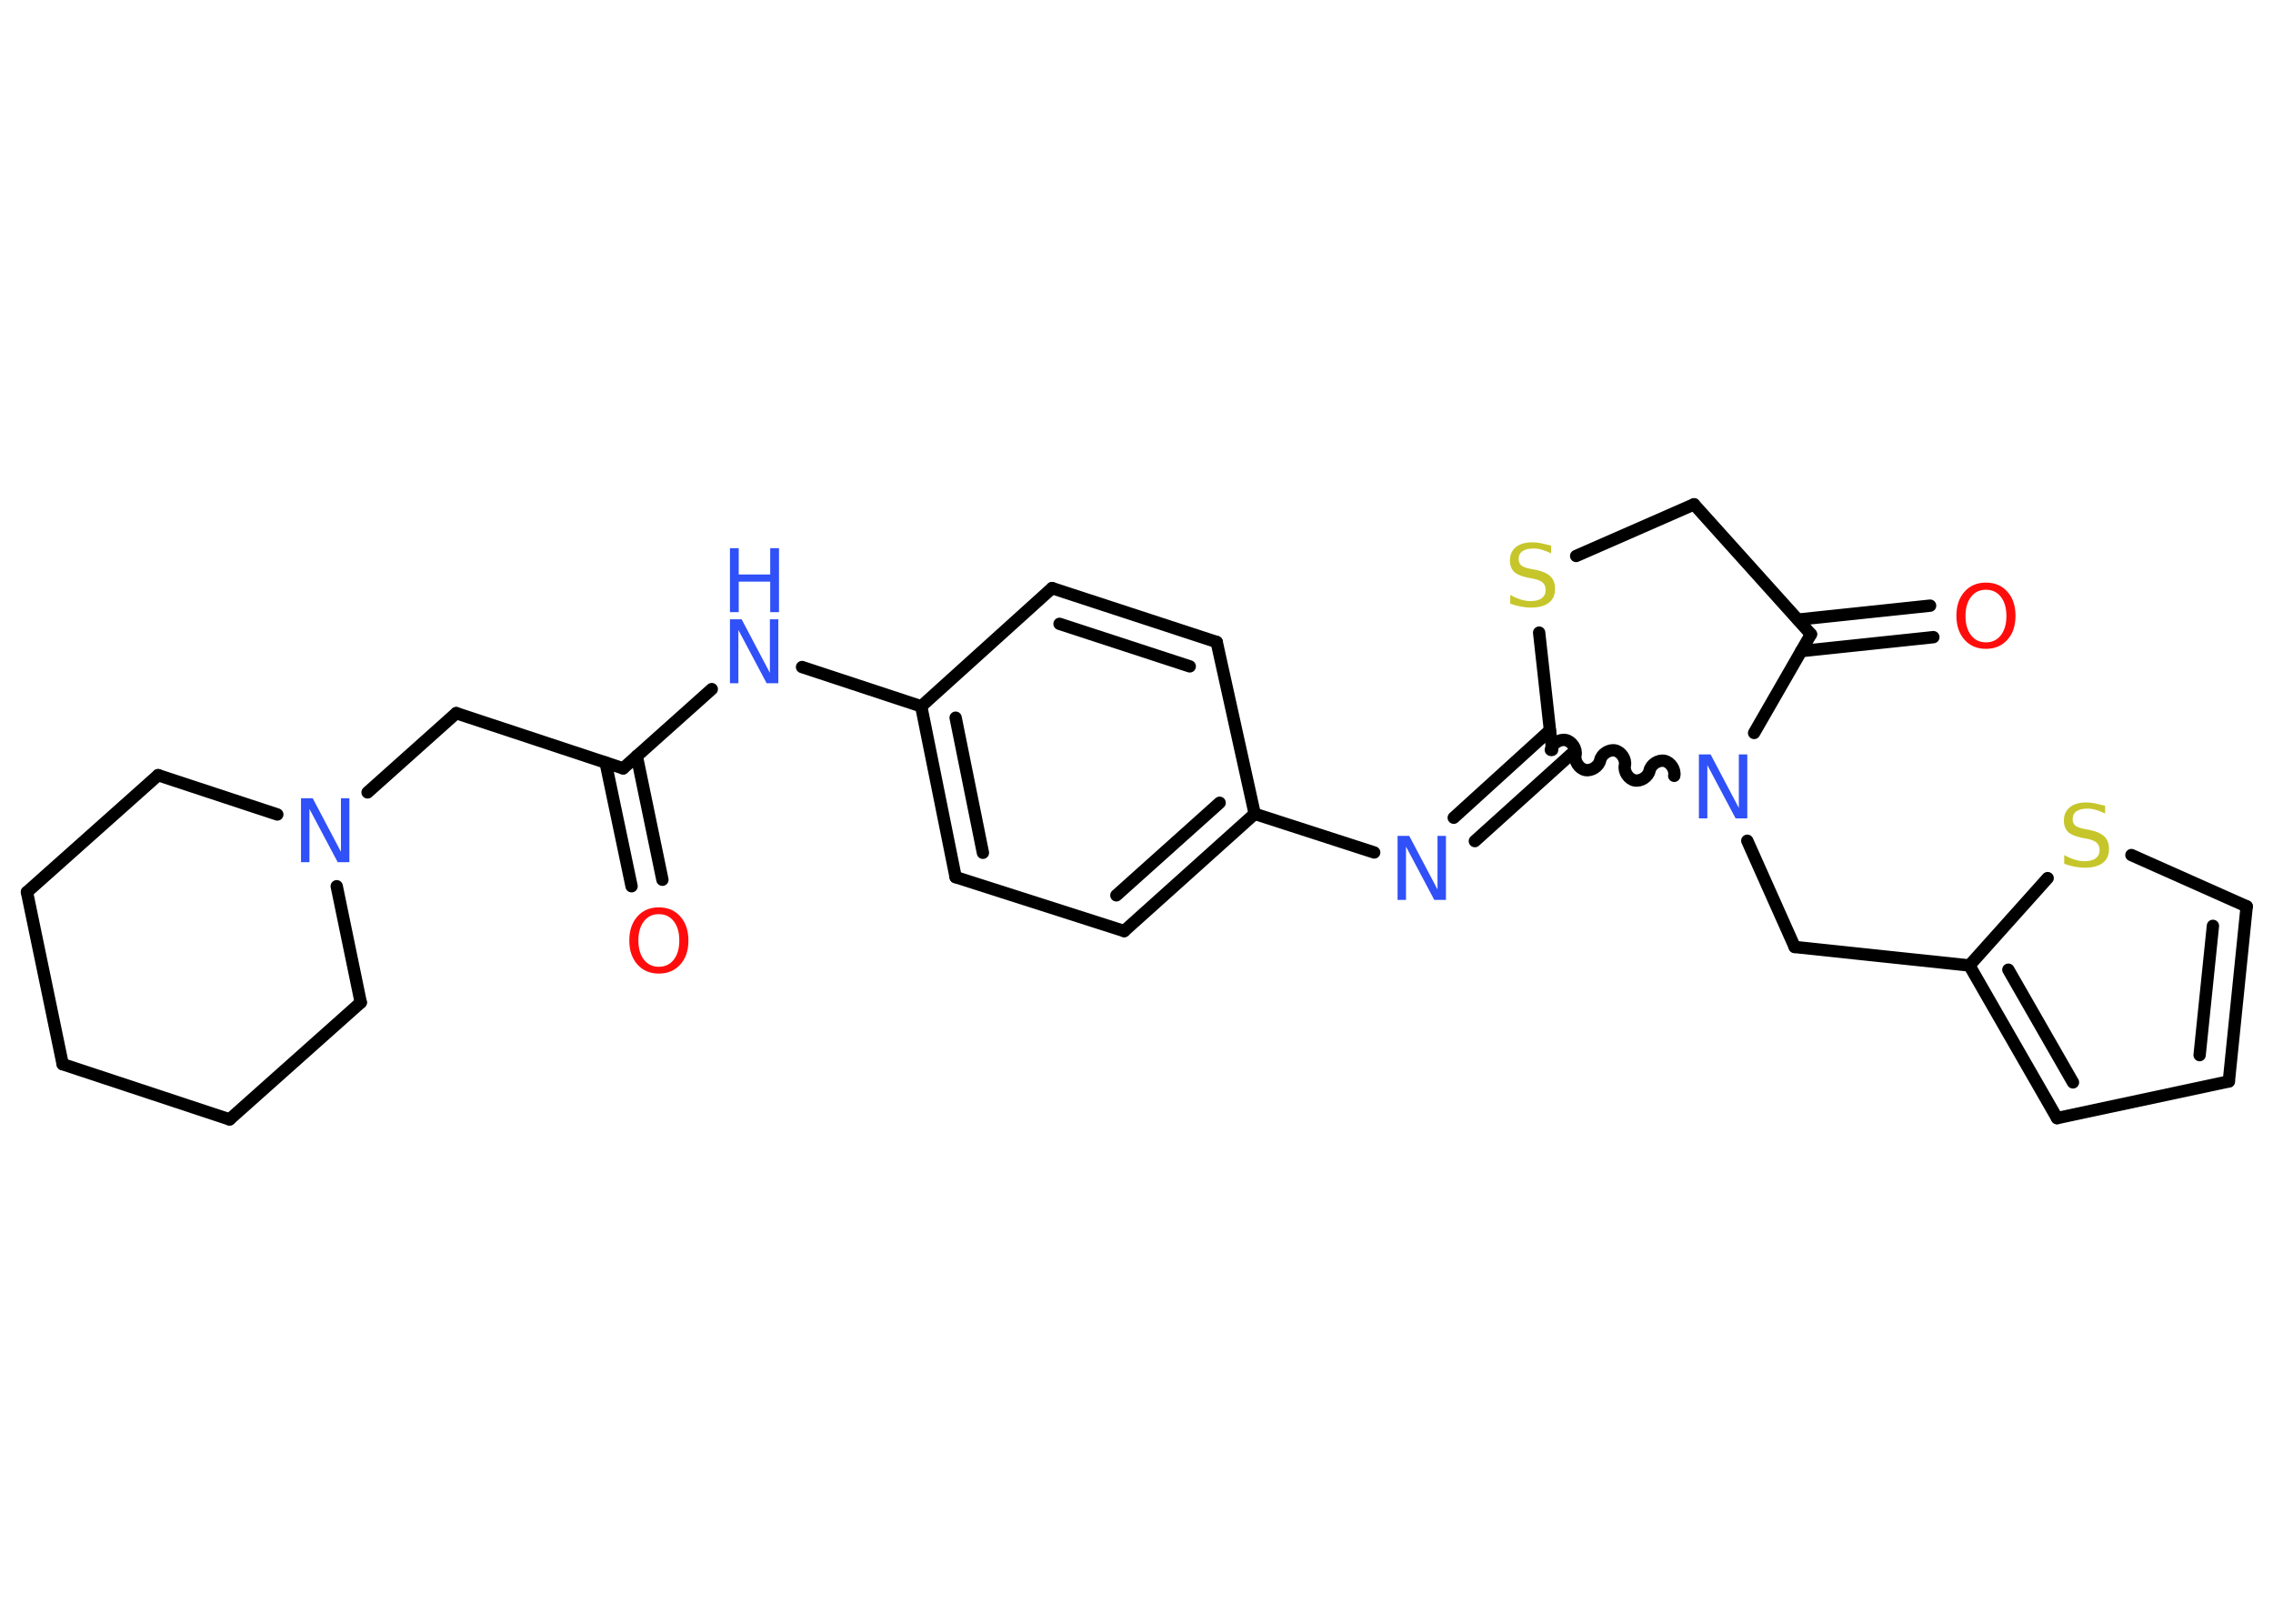 <?xml version='1.0' encoding='UTF-8'?>
<!DOCTYPE svg PUBLIC "-//W3C//DTD SVG 1.1//EN" "http://www.w3.org/Graphics/SVG/1.1/DTD/svg11.dtd">
<svg version='1.2' xmlns='http://www.w3.org/2000/svg' xmlns:xlink='http://www.w3.org/1999/xlink' width='70.0mm' height='50.0mm' viewBox='0 0 70.0 50.0'>
  <desc>Generated by the Chemistry Development Kit (http://github.com/cdk)</desc>
  <g stroke-linecap='round' stroke-linejoin='round' stroke='#000000' stroke-width='.38' fill='#3050F8'>
    <rect x='.0' y='.0' width='70.0' height='50.0' fill='#FFFFFF' stroke='none'/>
    <g id='mol1' class='mol'>
      <g id='mol1bnd1' class='bond'>
        <line x1='19.45' y1='27.29' x2='18.65' y2='23.48'/>
        <line x1='20.4' y1='27.09' x2='19.61' y2='23.28'/>
      </g>
      <line id='mol1bnd2' class='bond' x1='19.19' y1='23.66' x2='14.05' y2='21.96'/>
      <line id='mol1bnd3' class='bond' x1='14.05' y1='21.96' x2='11.32' y2='24.4'/>
      <line id='mol1bnd4' class='bond' x1='10.37' y1='27.29' x2='11.11' y2='30.87'/>
      <line id='mol1bnd5' class='bond' x1='11.11' y1='30.87' x2='7.07' y2='34.47'/>
      <line id='mol1bnd6' class='bond' x1='7.07' y1='34.47' x2='1.93' y2='32.77'/>
      <line id='mol1bnd7' class='bond' x1='1.93' y1='32.77' x2='.83' y2='27.47'/>
      <line id='mol1bnd8' class='bond' x1='.83' y1='27.47' x2='4.87' y2='23.87'/>
      <line id='mol1bnd9' class='bond' x1='8.54' y1='25.08' x2='4.87' y2='23.87'/>
      <line id='mol1bnd10' class='bond' x1='19.19' y1='23.66' x2='21.92' y2='21.22'/>
      <line id='mol1bnd11' class='bond' x1='24.7' y1='20.54' x2='28.37' y2='21.75'/>
      <g id='mol1bnd12' class='bond'>
        <line x1='28.37' y1='21.75' x2='29.43' y2='27.01'/>
        <line x1='29.43' y1='22.1' x2='30.27' y2='26.26'/>
      </g>
      <line id='mol1bnd13' class='bond' x1='29.43' y1='27.01' x2='34.62' y2='28.67'/>
      <g id='mol1bnd14' class='bond'>
        <line x1='34.62' y1='28.67' x2='38.64' y2='25.06'/>
        <line x1='34.38' y1='27.57' x2='37.56' y2='24.72'/>
      </g>
      <line id='mol1bnd15' class='bond' x1='38.64' y1='25.06' x2='42.32' y2='26.25'/>
      <g id='mol1bnd16' class='bond'>
        <line x1='44.77' y1='25.18' x2='47.73' y2='22.49'/>
        <line x1='45.42' y1='25.9' x2='48.39' y2='23.22'/>
      </g>
      <line id='mol1bnd17' class='bond' x1='47.8' y1='23.09' x2='47.4' y2='19.48'/>
      <line id='mol1bnd18' class='bond' x1='48.54' y1='17.12' x2='52.17' y2='15.53'/>
      <line id='mol1bnd19' class='bond' x1='52.17' y1='15.53' x2='55.77' y2='19.53'/>
      <g id='mol1bnd20' class='bond'>
        <line x1='55.37' y1='19.08' x2='59.44' y2='18.65'/>
        <line x1='55.47' y1='20.05' x2='59.54' y2='19.62'/>
      </g>
      <line id='mol1bnd21' class='bond' x1='55.77' y1='19.53' x2='54.02' y2='22.57'/>
      <path id='mol1bnd22' class='bond' d='M51.56 23.89c.04 -.19 -.11 -.42 -.3 -.46c-.19 -.04 -.42 .11 -.46 .3c-.04 .19 -.27 .34 -.46 .3c-.19 -.04 -.34 -.27 -.3 -.46c.04 -.19 -.11 -.42 -.3 -.46c-.19 -.04 -.42 .11 -.46 .3c-.04 .19 -.27 .34 -.46 .3c-.19 -.04 -.34 -.27 -.3 -.46c.04 -.19 -.11 -.42 -.3 -.46c-.19 -.04 -.42 .11 -.46 .3' fill='none' stroke='#000000' stroke-width='.38'/>
      <line id='mol1bnd23' class='bond' x1='53.81' y1='25.89' x2='55.27' y2='29.16'/>
      <line id='mol1bnd24' class='bond' x1='55.27' y1='29.16' x2='60.65' y2='29.73'/>
      <g id='mol1bnd25' class='bond'>
        <line x1='60.65' y1='29.73' x2='63.35' y2='34.43'/>
        <line x1='61.85' y1='29.86' x2='63.84' y2='33.33'/>
      </g>
      <line id='mol1bnd26' class='bond' x1='63.35' y1='34.43' x2='68.64' y2='33.3'/>
      <g id='mol1bnd27' class='bond'>
        <line x1='68.64' y1='33.3' x2='69.19' y2='27.91'/>
        <line x1='67.74' y1='32.49' x2='68.15' y2='28.51'/>
      </g>
      <line id='mol1bnd28' class='bond' x1='69.19' y1='27.91' x2='65.64' y2='26.33'/>
      <line id='mol1bnd29' class='bond' x1='60.65' y1='29.73' x2='63.06' y2='27.04'/>
      <line id='mol1bnd30' class='bond' x1='38.64' y1='25.06' x2='37.47' y2='19.77'/>
      <g id='mol1bnd31' class='bond'>
        <line x1='37.47' y1='19.77' x2='32.4' y2='18.11'/>
        <line x1='36.64' y1='20.52' x2='32.63' y2='19.21'/>
      </g>
      <line id='mol1bnd32' class='bond' x1='28.37' y1='21.75' x2='32.4' y2='18.11'/>
      <path id='mol1atm1' class='atom' d='M20.29 28.15q-.29 .0 -.46 .22q-.17 .22 -.17 .59q.0 .37 .17 .59q.17 .22 .46 .22q.29 .0 .46 -.22q.17 -.22 .17 -.59q.0 -.37 -.17 -.59q-.17 -.22 -.46 -.22zM20.29 27.94q.41 .0 .66 .28q.25 .28 .25 .74q.0 .47 -.25 .74q-.25 .28 -.66 .28q-.41 .0 -.66 -.28q-.25 -.28 -.25 -.74q.0 -.46 .25 -.74q.25 -.28 .66 -.28z' stroke='none' fill='#FF0D0D'/>
      <path id='mol1atm4' class='atom' d='M9.27 24.58h.36l.87 1.65v-1.65h.26v1.97h-.36l-.87 -1.64v1.64h-.26v-1.97z' stroke='none'/>
      <g id='mol1atm10' class='atom'>
        <path d='M22.48 19.07h.36l.87 1.65v-1.65h.26v1.97h-.36l-.87 -1.64v1.64h-.26v-1.97z' stroke='none'/>
        <path d='M22.48 16.88h.27v.81h.97v-.81h.27v1.97h-.27v-.94h-.97v.94h-.27v-1.97z' stroke='none'/>
      </g>
      <path id='mol1atm15' class='atom' d='M43.04 25.74h.36l.87 1.65v-1.65h.26v1.97h-.36l-.87 -1.64v1.64h-.26v-1.97z' stroke='none'/>
      <path id='mol1atm17' class='atom' d='M47.77 16.78v.26q-.15 -.07 -.28 -.11q-.13 -.04 -.26 -.04q-.22 .0 -.34 .08q-.12 .08 -.12 .24q.0 .13 .08 .2q.08 .07 .3 .11l.16 .03q.29 .06 .44 .2q.14 .14 .14 .38q.0 .29 -.19 .43q-.19 .15 -.56 .15q-.14 .0 -.3 -.03q-.16 -.03 -.33 -.09v-.27q.16 .09 .32 .14q.16 .05 .3 .05q.23 .0 .35 -.09q.12 -.09 .12 -.25q.0 -.15 -.09 -.23q-.09 -.08 -.29 -.12l-.16 -.03q-.3 -.06 -.43 -.18q-.13 -.13 -.13 -.35q.0 -.26 .18 -.41q.18 -.15 .51 -.15q.14 .0 .28 .03q.14 .03 .29 .07z' stroke='none' fill='#C6C62C'/>
      <path id='mol1atm20' class='atom' d='M61.16 18.16q-.29 .0 -.46 .22q-.17 .22 -.17 .59q.0 .37 .17 .59q.17 .22 .46 .22q.29 .0 .46 -.22q.17 -.22 .17 -.59q.0 -.37 -.17 -.59q-.17 -.22 -.46 -.22zM61.16 17.94q.41 .0 .66 .28q.25 .28 .25 .74q.0 .47 -.25 .74q-.25 .28 -.66 .28q-.41 .0 -.66 -.28q-.25 -.28 -.25 -.74q.0 -.46 .25 -.74q.25 -.28 .66 -.28z' stroke='none' fill='#FF0D0D'/>
      <path id='mol1atm21' class='atom' d='M52.32 23.23h.36l.87 1.65v-1.65h.26v1.97h-.36l-.87 -1.64v1.64h-.26v-1.97z' stroke='none'/>
      <path id='mol1atm27' class='atom' d='M64.83 24.79v.26q-.15 -.07 -.28 -.11q-.13 -.04 -.26 -.04q-.22 .0 -.34 .08q-.12 .08 -.12 .24q.0 .13 .08 .2q.08 .07 .3 .11l.16 .03q.29 .06 .44 .2q.14 .14 .14 .38q.0 .29 -.19 .43q-.19 .15 -.56 .15q-.14 .0 -.3 -.03q-.16 -.03 -.33 -.09v-.27q.16 .09 .32 .14q.16 .05 .3 .05q.23 .0 .35 -.09q.12 -.09 .12 -.25q.0 -.15 -.09 -.23q-.09 -.08 -.29 -.12l-.16 -.03q-.3 -.06 -.43 -.18q-.13 -.13 -.13 -.35q.0 -.26 .18 -.41q.18 -.15 .51 -.15q.14 .0 .28 .03q.14 .03 .29 .07z' stroke='none' fill='#C6C62C'/>
    </g>
  </g>
</svg>
